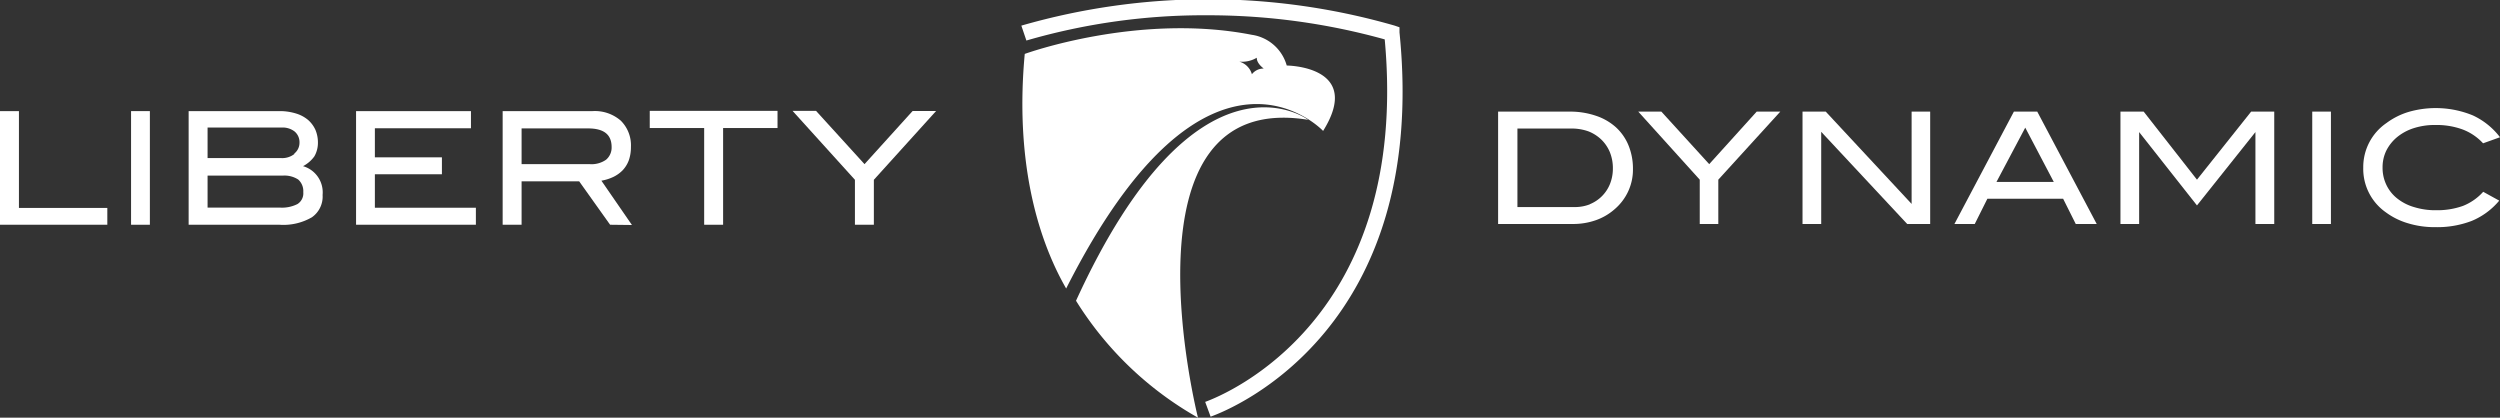 <svg xmlns="http://www.w3.org/2000/svg" viewBox="0 0 198 33.08">
    <rect x="0" y="0" width="198" height="33.08" fill="#333333" stroke="none"/>
    <defs>
        <style>.cls-1{fill:#FFFFFF;}</style>
    </defs>
    <title>LD Logo Horiz</title>
    <g id="Layer_2" data-name="Layer 2">
    <g id="Layer_2-2" data-name="Layer 2">
        <path class="cls-1" d="M0,17.8v-9H1.5v7.67h7V17.8Z"/>
        <path class="cls-1" d="M10.38,17.8v-9h1.49v9Z"/>
        <path class="cls-1" d="M24,13.16a2.16,2.16,0,0,1,1.55,2.28,2,2,0,0,1-.85,1.77,4.5,4.5,0,0,1-2.57.59H14.94v-9h7.29A4.34,4.34,0,0,1,23.48,9a2.7,2.7,0,0,1,.92.5,2.34,2.34,0,0,1,.58.78,2.58,2.58,0,0,1,.2,1,2.16,2.16,0,0,1-.28,1.1A2.57,2.57,0,0,1,24,13.16Zm-.69-1a1.09,1.09,0,0,0,.41-.86,1.11,1.11,0,0,0-.38-.88,1.54,1.54,0,0,0-1-.32H16.44v2.42h5.82A1.56,1.56,0,0,0,23.31,12.2Zm.25,4a1,1,0,0,0,.46-.94,1.23,1.23,0,0,0-.4-1,2,2,0,0,0-1.24-.31H16.44v2.53h5.71A2.7,2.7,0,0,0,23.56,16.16Z"/>
        <path class="cls-1" d="M28.2,17.8v-9h9.1v1.36H29.69v2.3H35V13.8H29.69v2.65h8V17.8Z"/>
        <path class="cls-1" d="M48.32,17.8l-2.45-3.44H41.31V17.8h-1.5v-9h7.12a3.12,3.12,0,0,1,2.24.76,2.75,2.75,0,0,1,.8,2.08,3.14,3.14,0,0,1-.17,1.06,2.35,2.35,0,0,1-.49.79,2.62,2.62,0,0,1-.75.53,3.6,3.6,0,0,1-.93.29l2.42,3.51ZM48,12.65a1.26,1.26,0,0,0,.44-1c0-1-.62-1.48-1.87-1.48H41.31V13h5.4A2,2,0,0,0,48,12.65Z"/>
        <path class="cls-1" d="M57.27,10.14V17.8h-1.5V10.14H51.46V8.78H61.58v1.36Z"/>
        <path class="cls-1" d="M69.21,14.24V17.8h-1.5V14.24L62.77,8.78h1.86L68.47,13l3.81-4.21h1.86Z"/>
        <path class="cls-1" d="M126.4,9.17a4.46,4.46,0,0,1,1.58.91,4,4,0,0,1,1,1.44,4.87,4.87,0,0,1,.35,1.87,4.1,4.1,0,0,1-.37,1.75,4.16,4.16,0,0,1-1.07,1.42,4.53,4.53,0,0,1-1.5.88,5.43,5.43,0,0,1-1.82.3h-5.92V8.84h5.64A6.34,6.34,0,0,1,126.4,9.17Zm-.48,7a2.88,2.88,0,0,0,1.59-1.6,3.28,3.28,0,0,0,.23-1.23,3.37,3.37,0,0,0-.24-1.29,3,3,0,0,0-.68-1,3.14,3.14,0,0,0-1-.64,3.92,3.92,0,0,0-1.36-.23h-4.28V16.4h4.56A3.23,3.23,0,0,0,125.92,16.18Z"/>
        <path class="cls-1" d="M136.09,14.23v3.51h-1.47V14.23l-4.87-5.39h1.83L135.37,13l3.76-4.16H141Z"/>
        <path class="cls-1" d="M151.05,17.74l-6.81-7.3v7.3h-1.48V8.84h1.84l6.8,7.31V8.84h1.47v8.9Z"/>
        <path class="cls-1" d="M164.4,17.74l-1-2h-6l-1,2h-1.61l4.71-8.9h1.85l4.71,8.9Zm-4-7.63-2.28,4.3h4.54Z"/>
        <path class="cls-1" d="M178.63,17.74V10.46h0L174,16.27l-4.58-5.81h0v7.28h-1.48V8.84h1.84L174,14.23l4.29-5.39h1.83v8.9Z"/>
        <path class="cls-1" d="M183.13,17.74V8.84h1.48v8.9Z"/>
        <path class="cls-1" d="M196.66,11.35a4.25,4.25,0,0,0-1.63-1.1,6,6,0,0,0-2.16-.35,5.37,5.37,0,0,0-1.7.25,4,4,0,0,0-1.32.71,3.35,3.35,0,0,0-.85,1.06,3,3,0,0,0-.3,1.35,3.09,3.09,0,0,0,.3,1.37,3,3,0,0,0,.85,1.07,3.86,3.86,0,0,0,1.34.69,5.69,5.69,0,0,0,1.77.25,6.08,6.08,0,0,0,2.1-.34,4.27,4.27,0,0,0,1.61-1.12l1.27.7a5.66,5.66,0,0,1-2.19,1.61,7.62,7.62,0,0,1-2.88.49,7.2,7.2,0,0,1-2.17-.31,5.62,5.62,0,0,1-1.75-.87,4.2,4.2,0,0,1-1.78-3.54A4.22,4.22,0,0,1,189,9.75a5.7,5.7,0,0,1,1.74-.88,7.74,7.74,0,0,1,5.11.27A5.73,5.73,0,0,1,198,10.87Z"/>
        <path class="cls-1" d="M95.88,33l-.43-1.17c1.68-.61,16.25-6.62,14.22-28.71a52,52,0,0,0-14-1.91,50.33,50.33,0,0,0-14.38,2l-.4-1.18a53.34,53.34,0,0,1,29.57,0l.38.13,0,.4C113.21,26,97.66,32.37,95.88,33Z"/>
        <path class="cls-1" d="M103.61,9.49s-8.8-6.61-18.39,14.33a27,27,0,0,0,9.66,9.26S88.3,7,103.61,9.49Z"/>
        <path class="cls-1" d="M101.91,5.19A3.38,3.38,0,0,0,100,3a3.2,3.2,0,0,0-.84-.24c-9-1.77-18,1.51-18,1.51-.76,8.23.89,14.42,3.28,18.58C95.67.62,104.79,10.37,104.79,10.37,108,5.22,101.91,5.19,101.91,5.19Zm-2.76.69a1.44,1.44,0,0,0-1-1,2.28,2.28,0,0,0,1.39-.31s-.07.39.55.86A1.16,1.16,0,0,0,99.15,5.88Z"/>
    </g>
    </g>
</svg>